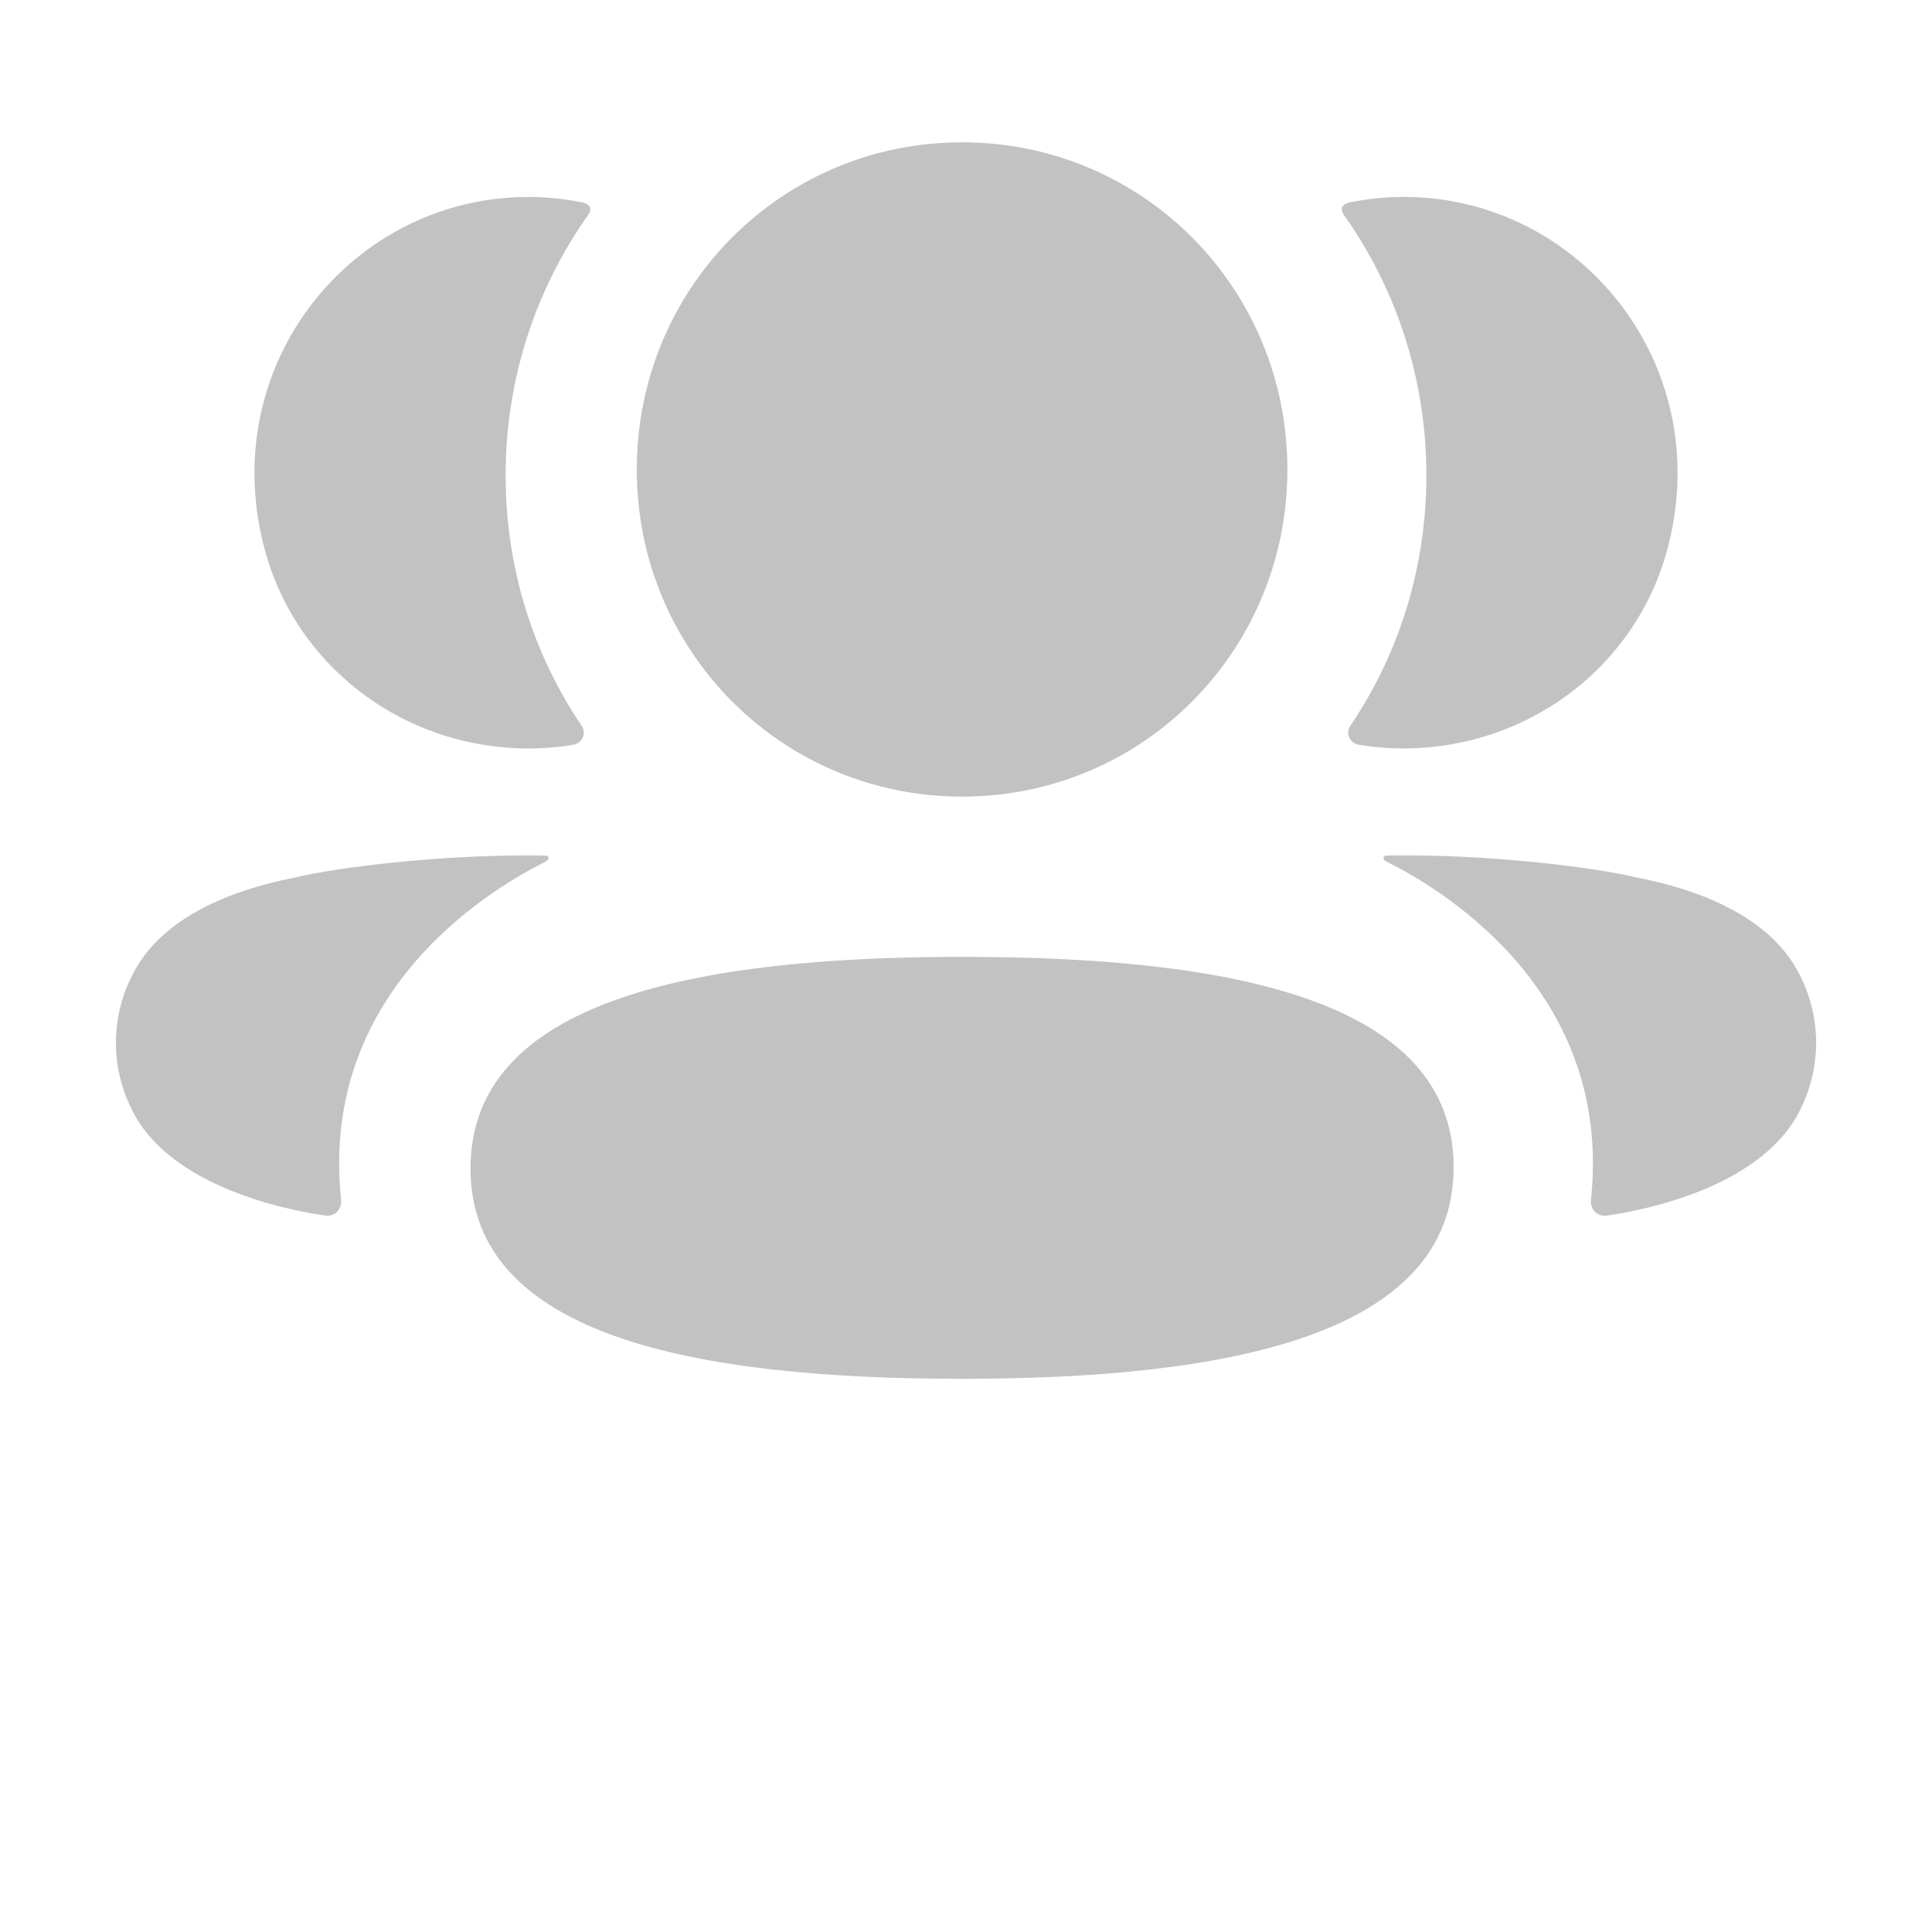 <svg width="48" height="48" viewBox="0 0 48 48" fill="none" xmlns="http://www.w3.org/2000/svg">
<g id="Frame 17332">
<g id="3 User">
<path id="Fill 1" d="M23.902 23.773C17.278 23.773 11.69 24.855 11.69 29.032C11.69 33.212 17.314 34.256 23.902 34.256C30.526 34.256 36.115 33.174 36.115 28.996C36.115 24.817 30.49 23.773 23.902 23.773Z" fill="#C2C2C2"/>
<path id="Fill 3" d="M23.903 19.792C28.388 19.792 31.985 16.175 31.985 11.664C31.985 7.151 28.388 3.536 23.903 3.536C19.418 3.536 15.821 7.151 15.821 11.664C15.821 16.175 19.418 19.792 23.903 19.792Z" fill="#C2C2C2"/>
<path id="Fill 6" d="M41.449 13.557C42.61 8.992 39.208 4.892 34.875 4.892C34.404 4.892 33.954 4.944 33.514 5.032C33.455 5.046 33.39 5.076 33.356 5.127C33.316 5.193 33.345 5.281 33.388 5.338C34.69 7.175 35.438 9.41 35.438 11.81C35.438 14.11 34.752 16.254 33.548 18.033C33.424 18.216 33.534 18.464 33.753 18.502C34.055 18.555 34.365 18.583 34.681 18.592C37.836 18.675 40.667 16.633 41.449 13.557Z" fill="#C2C2C2"/>
<path id="Fill 8" d="M44.755 24.304C44.177 23.066 42.783 22.217 40.663 21.801C39.662 21.555 36.955 21.209 34.436 21.256C34.398 21.261 34.378 21.287 34.374 21.304C34.369 21.329 34.379 21.37 34.429 21.396C35.593 21.975 40.092 24.494 39.527 29.808C39.502 30.038 39.686 30.237 39.915 30.202C41.022 30.043 43.871 29.427 44.755 27.51C45.243 26.497 45.243 25.319 44.755 24.304Z" fill="#C2C2C2"/>
<path id="Fill 11" d="M14.486 5.033C14.048 4.943 13.596 4.893 13.125 4.893C8.792 4.893 5.39 8.993 6.552 13.558C7.333 16.634 10.164 18.676 13.319 18.593C13.635 18.584 13.946 18.555 14.247 18.503C14.466 18.465 14.576 18.217 14.452 18.034C13.248 16.253 12.562 14.111 12.562 11.811C12.562 9.41 13.312 7.174 14.614 5.339C14.655 5.282 14.686 5.194 14.644 5.128C14.61 5.075 14.546 5.047 14.486 5.033Z" fill="#C2C2C2"/>
<path id="Fill 13" d="M7.338 21.8C5.218 22.217 3.826 23.066 3.248 24.304C2.758 25.319 2.758 26.496 3.248 27.511C4.132 29.427 6.981 30.044 8.088 30.201C8.316 30.236 8.499 30.039 8.475 29.807C7.909 24.495 12.408 21.976 13.574 21.397C13.622 21.369 13.632 21.33 13.627 21.304C13.623 21.286 13.604 21.261 13.567 21.257C11.046 21.209 8.34 21.554 7.338 21.8Z" fill="#C2C2C2"/>
</g>
</g>
</svg>
